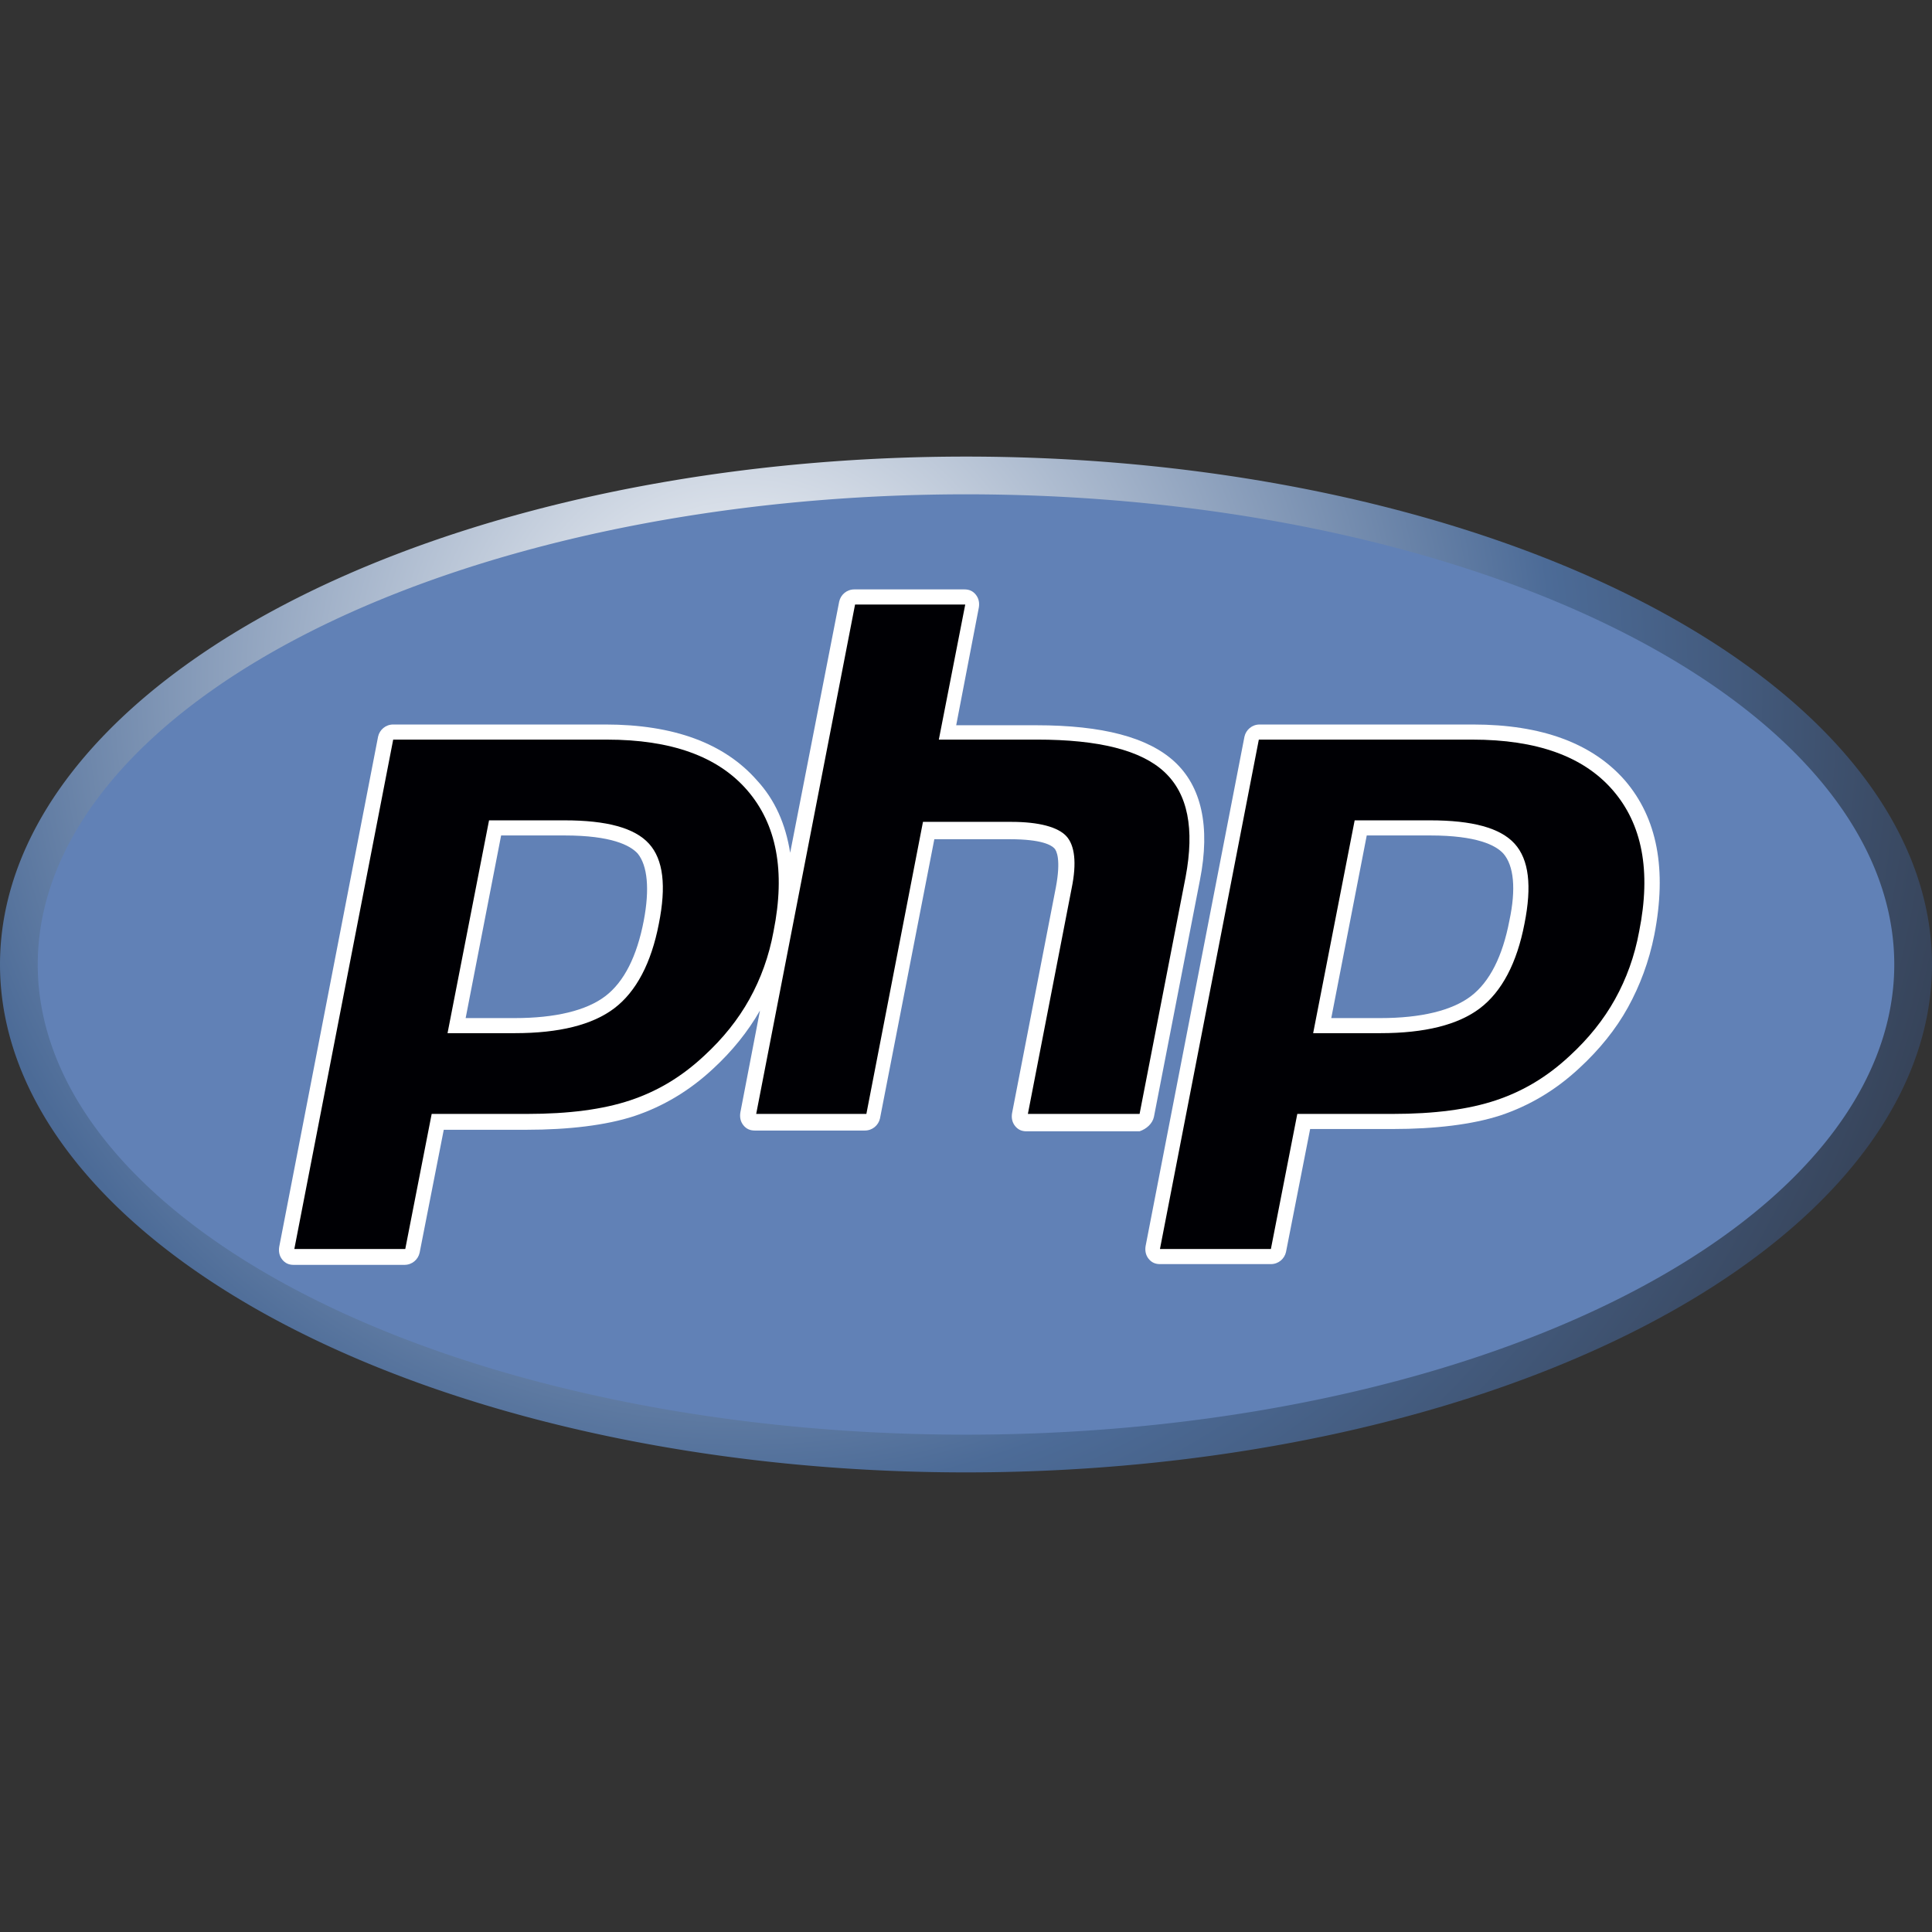 <svg width="200px" height="200px" viewBox="0 -47.266 200 200" version="1.1" xmlns="http://www.w3.org/2000/svg" xmlns:xlink="http://www.w3.org/1999/xlink" preserveAspectRatio="xMidYMid"><rect x="0" y="-47.266" width="200" height="200" fill="#333333" stroke="none"/><defs><radialGradient id="radialGradient-1" cx="0.837" cy="-125.811" r="363.057" gradientTransform="matrix(0.463 0 0 0.463 76.464 81.918)" gradientUnits="userSpaceOnUse"><stop offset="0" style="stop-color:#FFFFFF"/><stop offset="0.5" style="stop-color:#4C6B97"/><stop offset="1" style="stop-color:#231F20"/></radialGradient></defs><g><path fill="url(#radialGradient-1)" cx="128" cy="67.3" rx="128" ry="67.3" d="M200 52.578A100 52.578 0 0 1 100 105.156A100 52.578 0 0 1 0 52.578A100 52.578 0 0 1 200 52.578z"/><path fill="#6181B6" cx="128" cy="67.3" rx="123" ry="62.3" d="M196.094 52.578A96.094 48.672 0 0 1 100 101.25A96.094 48.672 0 0 1 3.906 52.578A96.094 48.672 0 0 1 196.094 52.578z"/><g><path fill="#FFFFFF" d="M119.453 68.359c0 0 4.766 -24.531 4.766 -24.531c1.094 -5.547 0.156 -9.688 -2.656 -12.266c-2.734 -2.5 -7.422 -3.75 -14.297 -3.75h-8.281l2.344 -12.188c0.078 -0.469 0 -0.938 -0.313 -1.328c-0.313 -0.391 -0.703 -0.547 -1.172 -0.547h-11.406c-0.781 0 -1.406 0.547 -1.563 1.25l-5.078 26.016c-0.469 -2.969 -1.563 -5.469 -3.438 -7.5c-3.359 -3.828 -8.594 -5.781 -15.703 -5.781H40.703c-0.781 0 -1.406 0.547 -1.563 1.25L28.906 81.797c-0.078 0.469 0 0.938 0.313 1.328c0.313 0.391 0.703 0.547 1.172 0.547h11.484c0.781 0 1.406 -0.547 1.563 -1.25l2.5 -12.734h8.516c4.453 0 8.281 -0.469 11.172 -1.406c3.047 -1.016 5.781 -2.656 8.203 -4.922c1.953 -1.797 3.594 -3.828 4.844 -6.016l-2.031 10.547c-0.078 0.469 0 0.938 0.313 1.328s0.703 0.547 1.172 0.547h11.406c0.781 0 1.406 -0.547 1.563 -1.25l5.625 -28.906h7.813c3.359 0 4.297 0.625 4.609 0.938c0.234 0.234 0.703 1.172 0.156 4.063l-4.531 23.359c-0.078 0.469 0 0.938 0.313 1.328c0.313 0.391 0.703 0.547 1.172 0.547H117.969C118.672 69.609 119.297 69.063 119.453 68.359zM66.641 48.047c-0.703 3.672 -2.031 6.328 -3.984 7.813c-1.953 1.484 -5.156 2.266 -9.375 2.266h-5.078l3.672 -18.906h6.563c4.844 0 6.797 1.016 7.578 1.875C67.031 42.344 67.266 44.766 66.641 48.047z"/><path fill="#FFFFFF" d="M168.203 33.516c-3.359 -3.828 -8.594 -5.781 -15.703 -5.781h-22.109c-0.781 0 -1.406 0.547 -1.563 1.25l-10.234 52.734c-0.078 0.469 0 0.938 0.313 1.328c0.313 0.391 0.703 0.547 1.172 0.547h11.484c0.781 0 1.406 -0.547 1.563 -1.25l2.5 -12.734h8.516c4.453 0 8.281 -0.469 11.172 -1.406c3.047 -1.016 5.781 -2.656 8.203 -4.922c2.031 -1.875 3.75 -3.984 5 -6.25c1.25 -2.266 2.188 -4.766 2.734 -7.5C172.578 42.734 171.563 37.422 168.203 33.516zM156.25 48.047c-0.703 3.672 -2.031 6.328 -3.984 7.813c-1.953 1.484 -5.156 2.266 -9.375 2.266h-5.078l3.672 -18.906h6.563c4.844 0 6.797 1.016 7.578 1.875C156.719 42.344 156.953 44.766 156.25 48.047z"/></g><g><path fill="#000004" d="M58.438 37.656c4.375 0 7.266 0.781 8.75 2.422c1.484 1.641 1.797 4.375 1.016 8.281c-0.781 4.063 -2.344 7.031 -4.609 8.75c-2.266 1.719 -5.703 2.578 -10.313 2.578h-6.953l4.297 -22.031H58.438zM30.469 82.031h11.484l2.734 -13.984h9.844c4.375 0 7.891 -0.469 10.703 -1.406c2.813 -0.938 5.313 -2.422 7.656 -4.609c1.953 -1.797 3.516 -3.75 4.688 -5.859c1.172 -2.109 2.031 -4.453 2.5 -7.031c1.25 -6.25 0.313 -11.094 -2.734 -14.609c-3.047 -3.516 -7.891 -5.234 -14.531 -5.234H40.703L30.469 82.031z"/><path fill="#000004" d="M88.516 15.313h11.406l-2.734 13.984h10.156c6.406 0 10.781 1.094 13.203 3.359c2.422 2.266 3.125 5.859 2.188 10.859L117.969 68.047h-11.563l4.531 -23.359c0.547 -2.656 0.313 -4.453 -0.547 -5.391c-0.859 -0.938 -2.813 -1.484 -5.703 -1.484h-9.141l-5.859 30.234h-11.406L88.516 15.313z"/><path fill="#000004" d="M148.047 37.656c4.375 0 7.266 0.781 8.75 2.422c1.484 1.641 1.797 4.375 1.016 8.281c-0.781 4.063 -2.344 7.031 -4.609 8.75c-2.266 1.719 -5.703 2.578 -10.313 2.578h-6.953l4.297 -22.031H148.047zM120.078 82.031h11.484l2.734 -13.984h9.844c4.375 0 7.891 -0.469 10.703 -1.406c2.813 -0.938 5.313 -2.422 7.656 -4.609c1.953 -1.797 3.516 -3.75 4.688 -5.859c1.172 -2.109 2.031 -4.453 2.5 -7.031c1.25 -6.25 0.313 -11.094 -2.734 -14.609c-3.047 -3.516 -7.891 -5.234 -14.531 -5.234h-22.109L120.078 82.031z"/></g></g></svg>